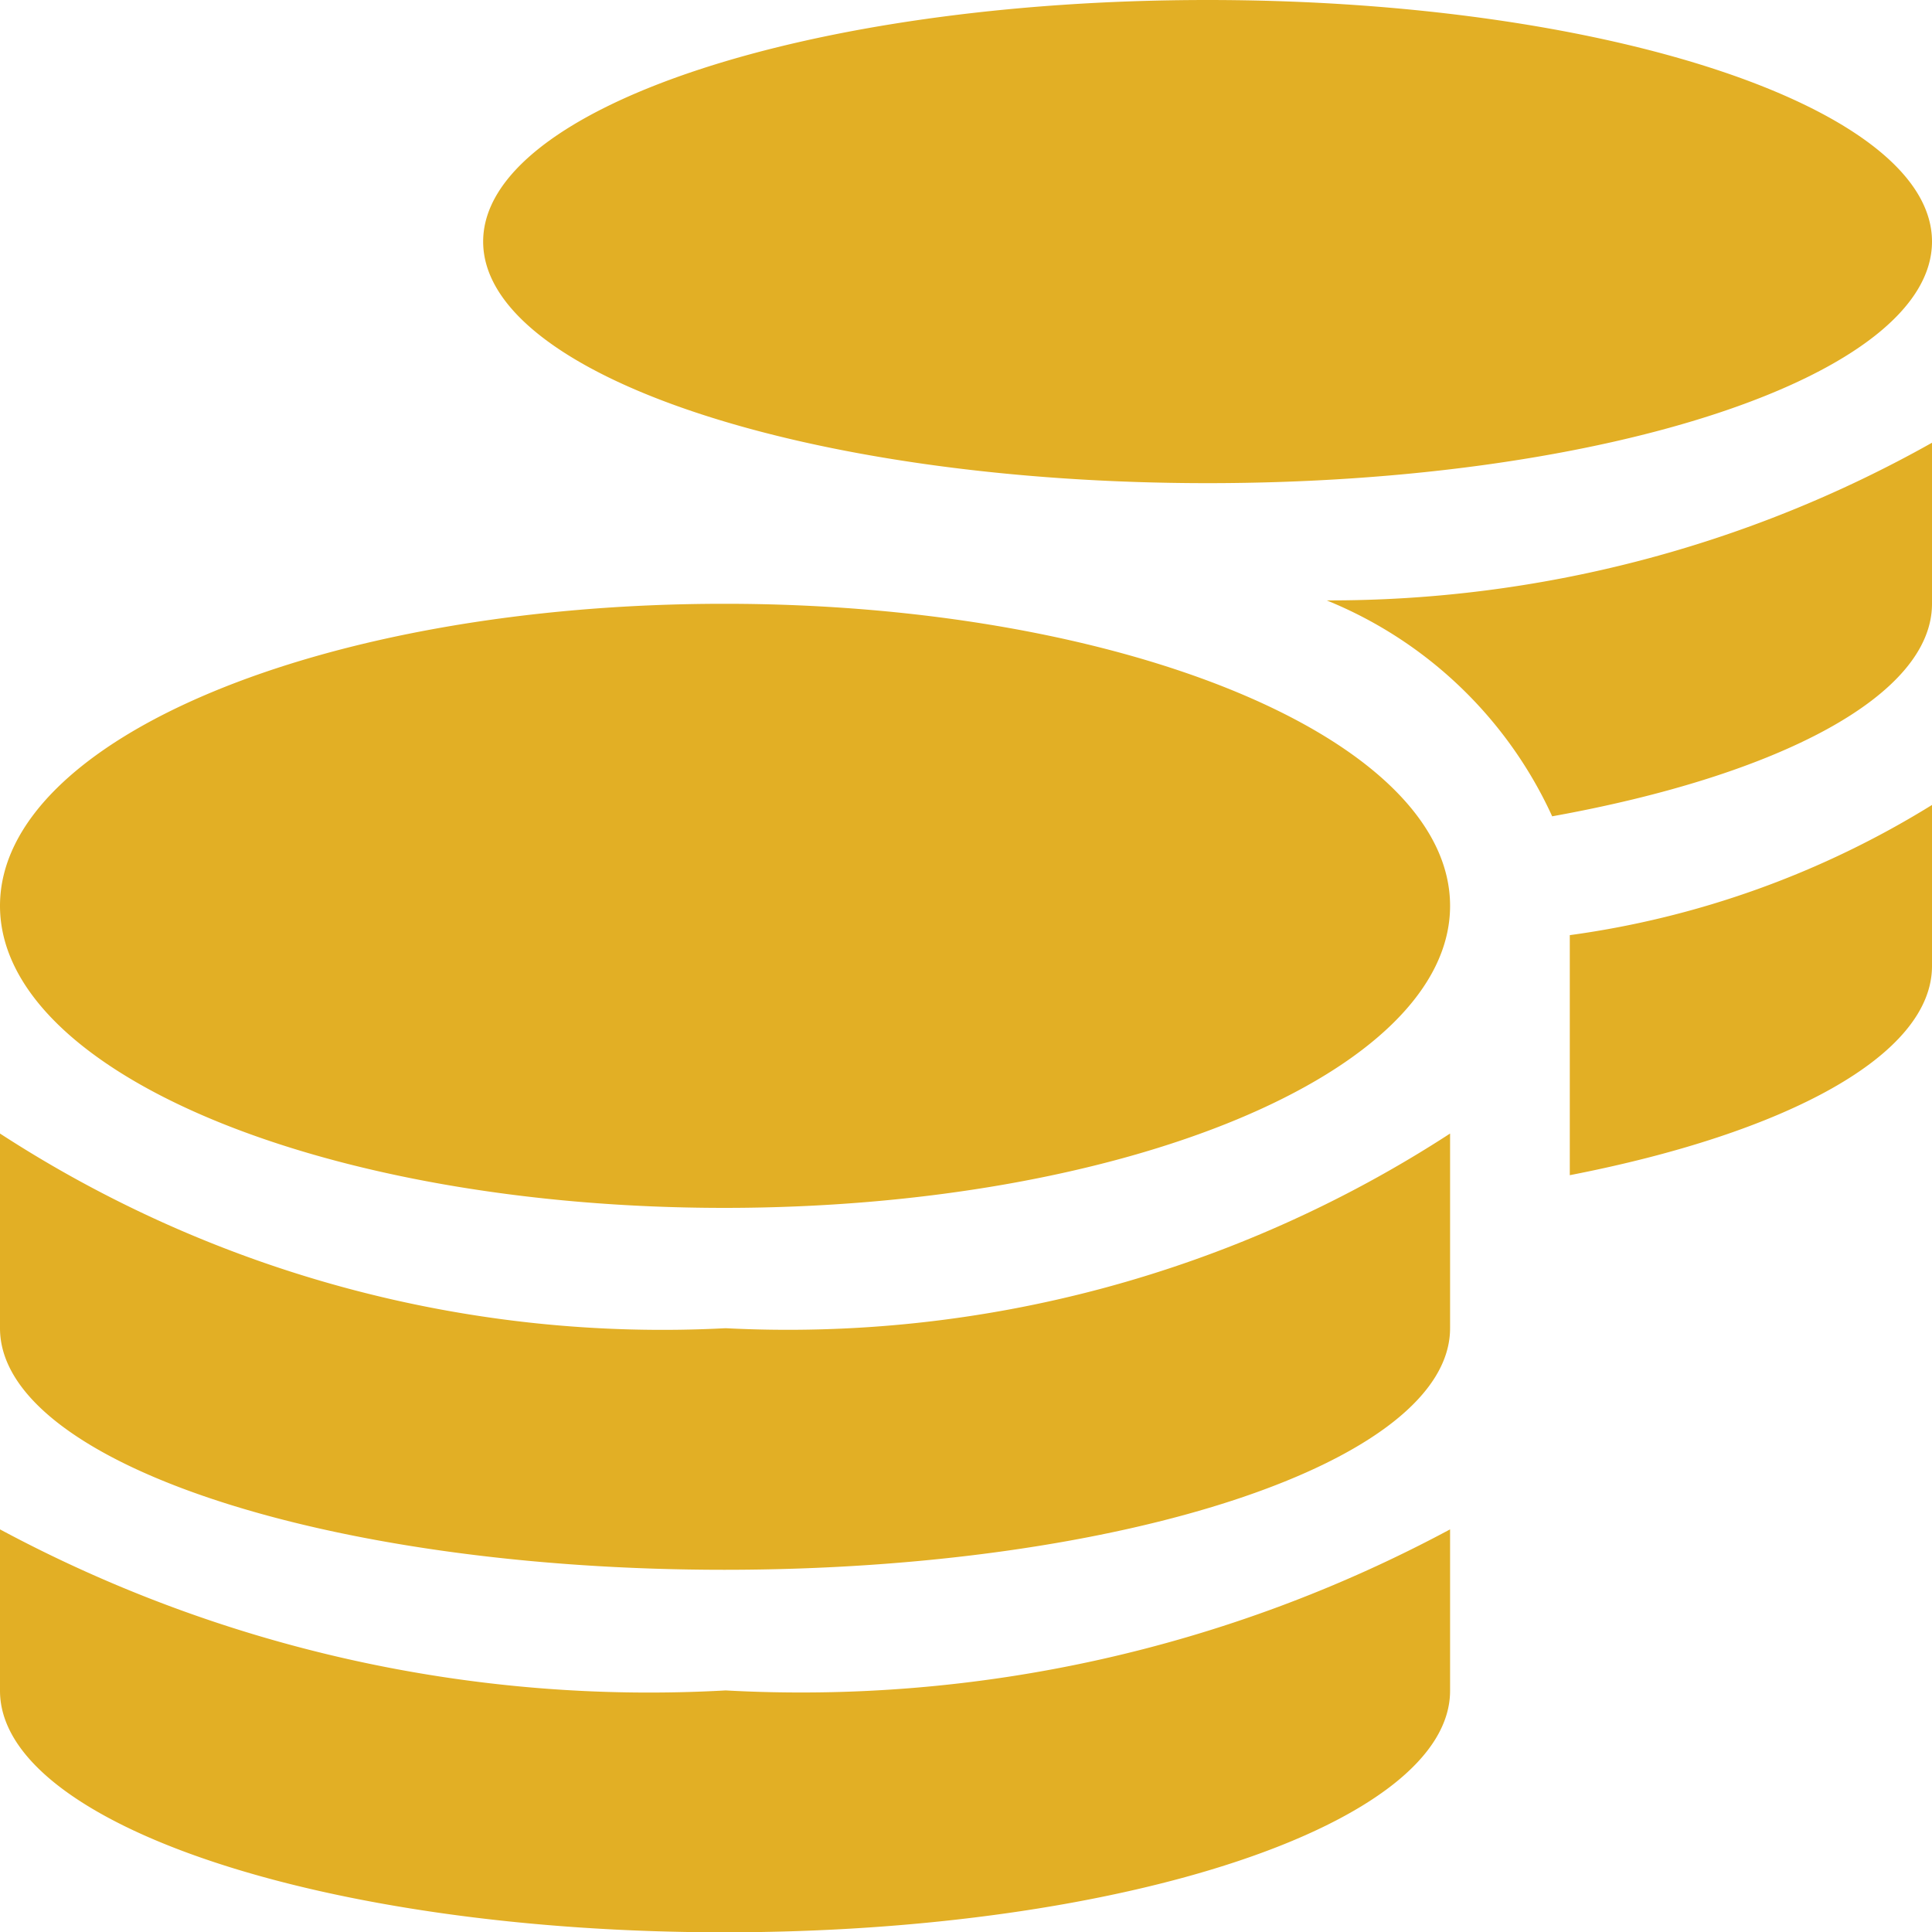 <svg xmlns="http://www.w3.org/2000/svg" width="6.262" height="6.262" viewBox="0 0 6.262 6.262"><defs><style>.a{fill:#e2af25;}</style></defs><path class="a" d="M0,4.957V5.48c0,.432,1.052.783,2.348.783S4.7,5.911,4.7,5.48V4.957a4.448,4.448,0,0,1-2.348.522A4.448,4.448,0,0,1,0,4.957ZM3.914,1.566c1.3,0,2.348-.351,2.348-.783S5.211,0,3.914,0,1.566.351,1.566.783,2.618,1.566,3.914,1.566ZM0,3.674v.631c0,.432,1.052.783,2.348.783S4.7,4.737,4.7,4.305V3.674a3.939,3.939,0,0,1-2.348.631A3.939,3.939,0,0,1,0,3.674Zm5.088.135c.7-.136,1.174-.388,1.174-.678V2.609a3,3,0,0,1-1.174.422ZM2.348,1.957c-1.3,0-2.348.438-2.348.979s1.052.979,2.348.979S4.7,3.476,4.7,2.936,3.645,1.957,2.348,1.957Zm2.682.689c.734-.132,1.232-.391,1.232-.689V1.435A3.982,3.982,0,0,1,4.3,1.946,1.37,1.37,0,0,1,5.031,2.646Z"/></svg>